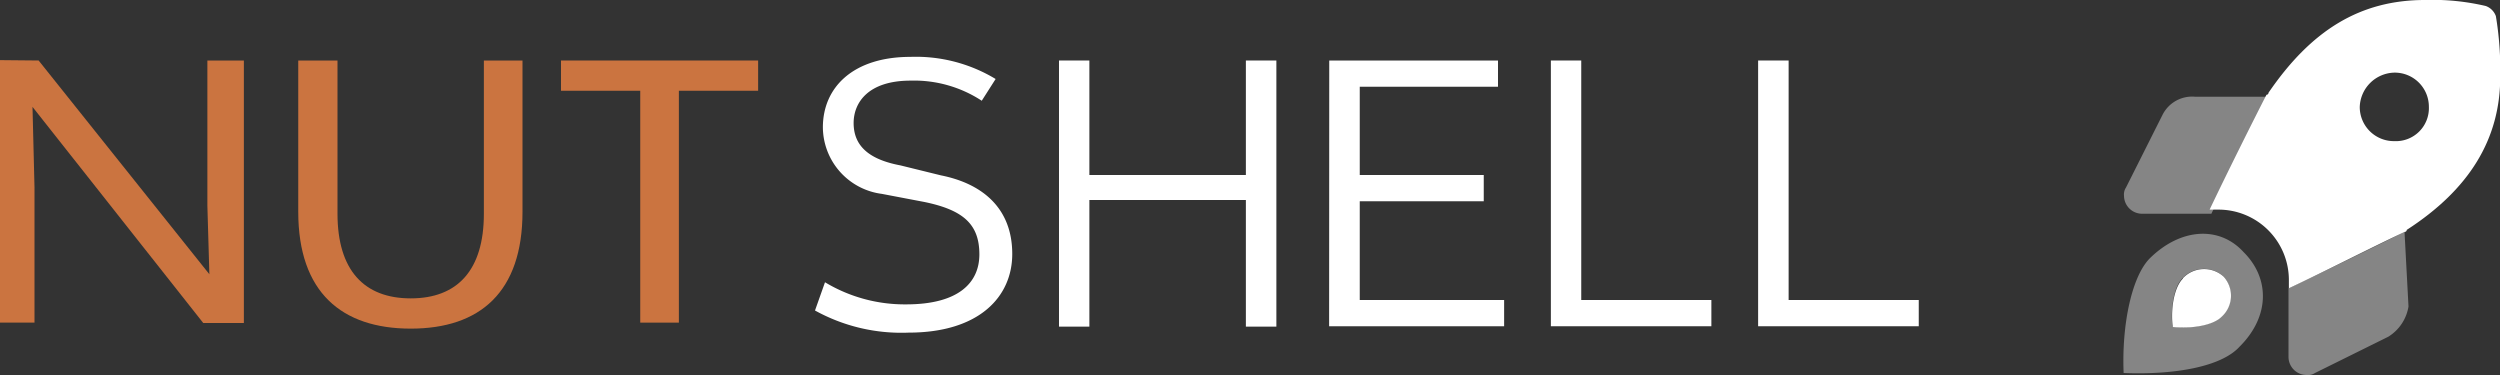 <svg xmlns="http://www.w3.org/2000/svg" viewBox="0 0 200 30"><rect x="0" y="0" width="200" height="30" fill="#333333" stroke="none"/><title>Nutshell</title>
<g style="isolation:isolate">
<path d="M3.09,4.84l13.66,17.1-.16-5.49V4.84h2.92v21H16.26L2.6,8.55,2.76,15V25.81H0v-21Z" fill="#cb7440"/>
<path d="M27,4.84V17.1c0,4.51,2.12,6.77,5.86,6.77s5.85-2.26,5.85-6.77V4.84h3.09v12.1c0,6.45-3.42,9.35-8.94,9.35s-9-2.9-9-9.35V4.84Z" fill="#cb7440"/>
<path d="M44.88,4.84H60.65V7.26H54.31V25.81H51.22V7.26H44.88Z" fill="#cb7440"/></g>
<g style="isolation:isolate">
<path d="M78.54,8.06a9.87,9.87,0,0,0-5.69-1.61c-3.42,0-4.56,1.78-4.56,3.39,0,1.77,1.14,2.9,3.74,3.39l3.25.8c3.26.65,5.7,2.58,5.7,6.29,0,3.39-2.61,6.29-8.3,6.29a14.27,14.27,0,0,1-7.48-1.77L66,22.58a12.35,12.35,0,0,0,6.5,1.77c4.23,0,5.85-1.77,5.85-4,0-2.42-1.3-3.55-4.39-4.19l-3.41-.65a5.41,5.41,0,0,1-4.72-5.32c0-3.22,2.44-5.64,7-5.64a12.32,12.32,0,0,1,6.82,1.77Z" fill="#fff"/>
<path d="M102.11,4.84V26.13H99.67V16H87.15V26.13H84.72V4.84h2.43V14H99.67V4.84Z" fill="#fff"/>
<path d="M106.34,4.84h13.5v2.1H108.78V14h9.92v2.1h-9.92V24h11.55v2.1h-14Z" fill="#fff"/>
<path d="M136.91,24v2.1H124.07V4.84h2.43V24Z" fill="#fff"/>
<path d="M153.5,24v2.1H140.65V4.84h2.44V24Z" fill="#fff"/></g>
<path d="M172,20.65c-1.46,1.45-2.27,5.32-2.11,9.19,4.06.16,7.8-.49,9.27-2.1,2.44-2.42,2.44-5.48.32-7.58C177.56,18.06,174.47,18.23,172,20.65Zm5.69,4.67c-.65.65-2.27,1-3.9.81-.16-1.61.16-3.23.81-3.87a2.33,2.33,0,0,1,3.26-.16,2.27,2.27,0,0,1-.17,3.22ZM173,9.19,170.08,15a1,1,0,0,0-.16.65,1.45,1.45,0,0,0,1.46,1.45h5.53c1.3-2.75,3.58-7.1,4.55-9.2a.16.16,0,0,1,.17-.16h-6A2.65,2.65,0,0,0,173,9.19Zm19.35,9.36c-2,1-6.51,3.22-9.27,4.51v5.49A1.45,1.45,0,0,0,184.55,30a1,1,0,0,0,.65-.16l5.86-2.9a3.49,3.49,0,0,0,1.62-2.42l-.32-6Z" fill="#fff" opacity="0.4" style="isolation:isolate"/>
<path d="M199.67,1.29a1.34,1.34,0,0,0-.81-.81A18.57,18.57,0,0,0,194,0c-5.2,0-9.1,2.42-12.52,7.42a.16.16,0,0,1-.16.16c-1,1.94-3.25,6.45-4.55,9.19h.65a5.63,5.63,0,0,1,5.69,5.65h0v.64c2.76-1.29,7.15-3.54,9.27-4.51a.16.16,0,0,0,.16-.16c5-3.23,7.48-7.26,7.48-12.26A26.4,26.4,0,0,0,199.67,1.29Zm-8.13,10a2.73,2.73,0,0,1-2.76-2.74,2.84,2.84,0,0,1,2.76-2.74,2.73,2.73,0,0,1,2.77,2.74A2.64,2.64,0,0,1,191.54,11.29Zm-16.91,11c-.65.64-1,2.26-.81,3.87,1.63.16,3.25-.16,3.9-.81a2.27,2.27,0,0,0,.17-3.22A2.33,2.33,0,0,0,174.63,22.26Z" fill="#fff"/>
</svg>